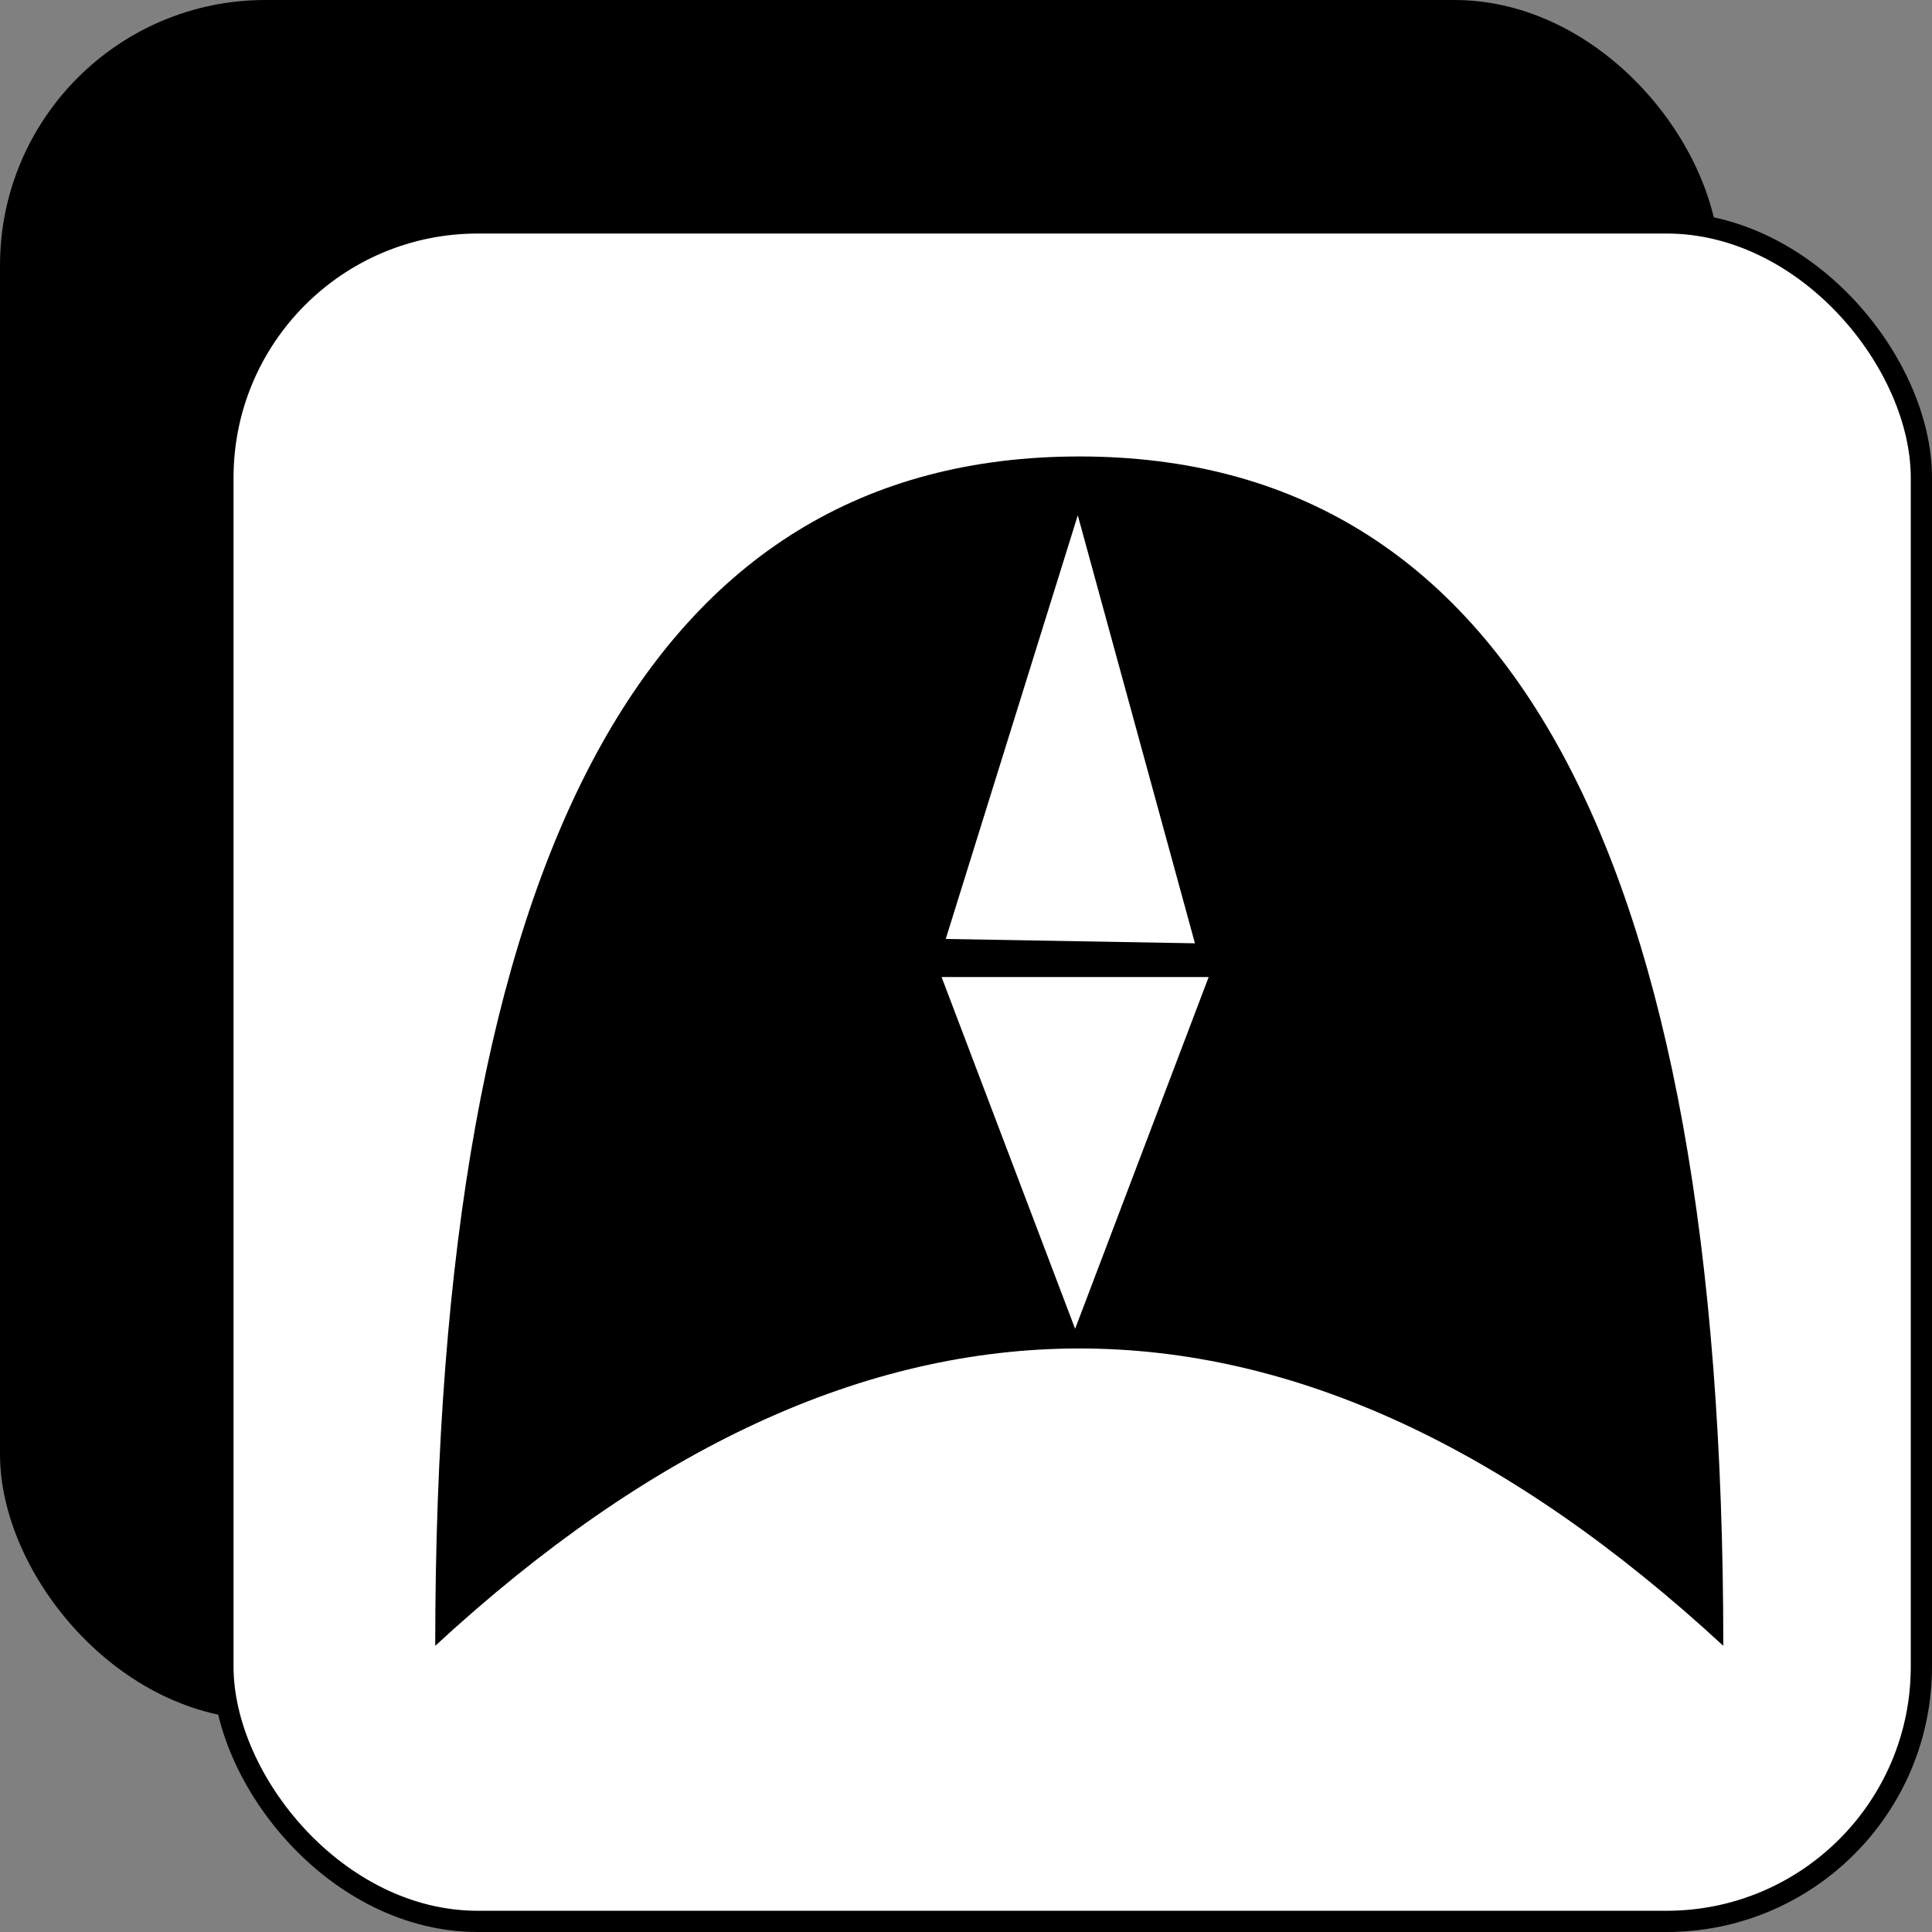 <?xml version="1.0" encoding="UTF-8"?>
<!-- Do not edit this file with editors other than diagrams.net -->
<!DOCTYPE svg PUBLIC "-//W3C//DTD SVG 1.1//EN" "http://www.w3.org/Graphics/SVG/1.1/DTD/svg11.dtd">
<svg xmlns="http://www.w3.org/2000/svg" xmlns:xlink="http://www.w3.org/1999/xlink" version="1.1" width="91px" height="91px" viewBox="-0.5 -0.5 91 91" content="&lt;mxfile host=&quot;Electron&quot; modified=&quot;2022-12-31T07:40:01.730Z&quot; agent=&quot;5.0 (Macintosh; Intel Mac OS X 10_15_7) AppleWebKit/537.36 (KHTML, like Gecko) draw.io/20.7.4 Chrome/106.0.525.199 Electron/21.3.3 Safari/537.36&quot; version=&quot;20.7.4&quot; etag=&quot;YuUVQFzrnVWs57gqTuc-&quot; type=&quot;device&quot;&gt;&lt;diagram id=&quot;ONbCBuFc4mHVAenD9gHq&quot; name=&quot;Page-1&quot;&gt;zZbLctowFIafxks8ulmXJSFJs+kmLJguVazYnhiLClFDn74Slo0dQwjT0FYLRvp1JEv/pyMU4dlq98XIdf5Vp6qMEEh3Eb6PEGIMuF8v7BtBCNEImSnSRgJHYV78Uo0IW3VbpGozCLRal7ZYBxE24lJXlVragSaN0fUw7EWX6UBYy0yNhPlSlmN1UaQ2b1SO2FF/UkWWt1+GNOxvJdvgsOxNLlNd9yT8EOGZ0do2tdVupkrv3dCXxzO93cKMquxHBiymT4tier/6Maufp4tvi032+jwJs/yU5TZsOCzW7lsHjN5WqfKTwAjf1Xlh1Xwtl763dsidlttVGbpfirKc6VKbw1gMDsXp4TPKWLU7u37YueJOk9IrZc3ehbRHKfi4HzbrHpUg5T0grSbDOci6eY9WuUpw6wrn0Cc79wkO8aFD/F87JC5blDmP1me3HpJafm/DwbWWCBADQERXyMAh1ytEArpCR4ZREFN6HC7o2L+ExgD2QviN7OSX3XRXzNpXdz7/Lh04o620ha5ccyJ8jm6s0a/dLYc6pc3nSldupjsHxcqiUl4Cf5ry7xycs0xRjFEPGkmSAdTJuf4eVs8MjVF62uxW2fCBC8OaQlaZb12Cd5LMGOAbNo+H8oY9Fyeg3g6eS8gEckQpwcAlIGQDeDQWGHBACYGMYY7G6A4TcMxoIjgDHJ/ISAhjRiCighCCmMt+eCum+D9l6v8d/yZUGHNnM2McC8opAMOMdFQTBHkCsb8eXdQIKnQR7pql2D0YocCckhNUUZxwhgjFPKEJIu1tfQVV1zy+tw59vUcrfvgN&lt;/diagram&gt;&lt;/mxfile&gt;"><rect x="-0.5" y="-0.5" width="91" height="91" fill="#808080" stroke="none"/><defs/><g><rect x="0" y="0" width="80" height="80" rx="12" ry="12" fill="#000000" stroke="rgb(0, 0, 0)" pointer-events="all"/><rect x="10" y="10" width="80" height="80" rx="12" ry="12" fill="rgb(255, 255, 255)" stroke="rgb(0, 0, 0)" pointer-events="all"/><path d="M 22.33 18.67 Q 78.35 18.67 78.35 49.01 Q 78.35 79.34 22.33 79.34 Q 50.34 49.01 22.33 18.67 Z" fill="#000000" stroke="none" transform="rotate(-90,50.34,49.01)" pointer-events="none"/><path d="M 40.06 27.93 L 60.12 33.8 L 40.06 39.67 Z" fill="#ffffff" stroke="none" transform="rotate(-89,50.09,33.8)" pointer-events="none"/><path d="M 41.85 47.52 L 58.42 53.81 L 41.85 60.1 Z" fill="#ffffff" stroke="none" transform="rotate(-270,50.14,53.81)" pointer-events="none"/></g></svg>